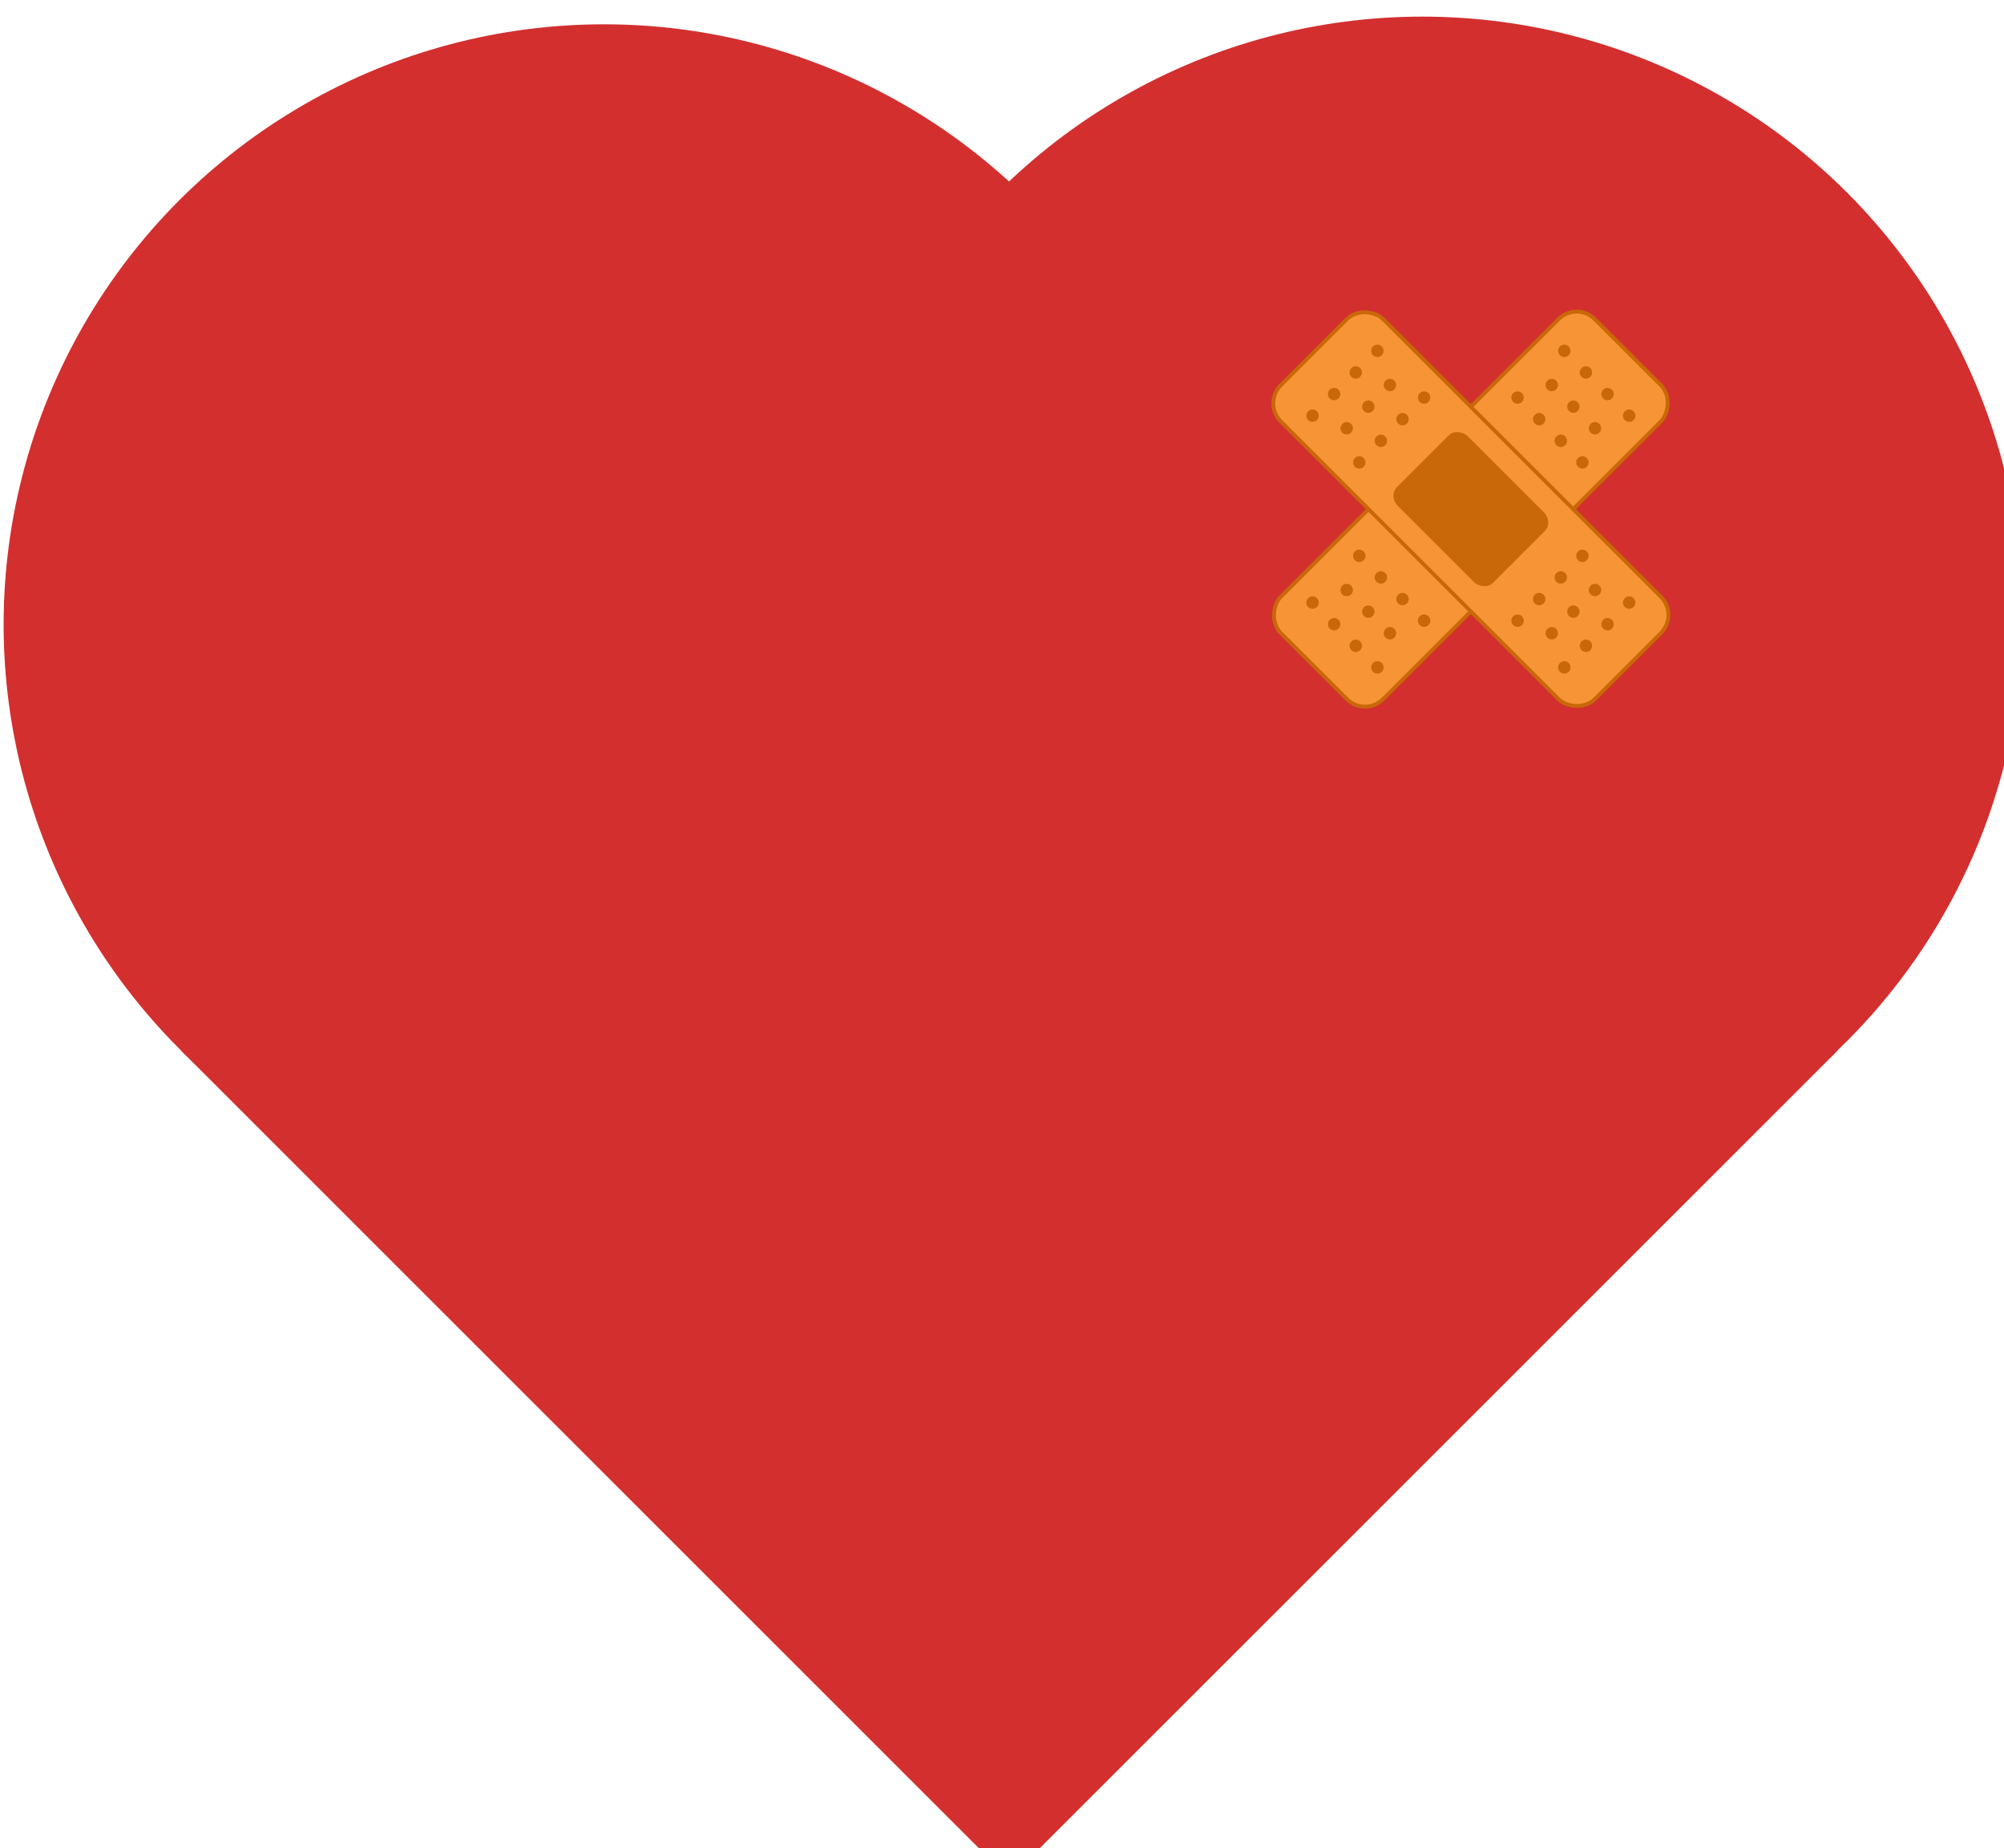 <?xml version="1.0" encoding="UTF-8" standalone="no"?>
<!-- Created with Inkscape (http://www.inkscape.org/) -->

<svg
   xmlns:dc="http://purl.org/dc/elements/1.1/"
   xmlns:cc="http://creativecommons.org/ns#"
   xmlns:rdf="http://www.w3.org/1999/02/22-rdf-syntax-ns#"
   xmlns:svg="http://www.w3.org/2000/svg"
   xmlns="http://www.w3.org/2000/svg"
   xmlns:sodipodi="http://sodipodi.sourceforge.net/DTD/sodipodi-0.dtd"
   xmlns:inkscape="http://www.inkscape.org/namespaces/inkscape"
   width="24.244"
   height="22.364"
   id="svg2"
   version="1.1"
   inkscape:version="0.92.2 (5c3e80d, 2017-08-06)"
   sodipodi:docname="heart.svg"
   viewBox="0 0 24.244 22.364">
  <defs
     id="defs4">
    <inkscape:perspective
       sodipodi:type="inkscape:persp3d"
       inkscape:vp_x="0 : 144.78595 : 1"
       inkscape:vp_y="0 : 275.16372 : 0"
       inkscape:vp_z="744.09449 : 144.78595 : 1"
       inkscape:persp3d-origin="372.04724 : 96.523965 : 1"
       id="perspective10" />
  </defs>
  <sodipodi:namedview
     id="base"
     pagecolor="#ffffff"
     bordercolor="#666666"
     borderopacity="1.0"
     inkscape:pageopacity="0.0"
     inkscape:pageshadow="2"
     inkscape:zoom="32"
     inkscape:cx="22.905392"
     inkscape:cy="13.719054"
     inkscape:document-units="px"
     inkscape:current-layer="g827"
     showgrid="false"
     inkscape:window-width="2560"
     inkscape:window-height="1361"
     inkscape:window-x="-9"
     inkscape:window-y="-9"
     inkscape:window-maximized="1"
     viewbox-height="363.42"
     fit-margin-top="0"
     fit-margin-left="0"
     fit-margin-right="0"
     fit-margin-bottom="0"
     scale-x="1" />
  <g
     inkscape:label="Layer 1"
     inkscape:groupmode="layer"
     id="layer1"
     transform="translate(-95.687,-508.981)">
    <g
       id="g931"
       transform="matrix(0.062,0,0,0.062,89.829,482.31)">
      <g
         style="fill:#c30914;fill-opacity:1"
         id="g827">
        <g
           id="g880"
           style="fill:#d32f2f;fill-opacity:1">
          <rect
             transform="rotate(45)"
             y="128.811"
             x="540.953"
             height="228.571"
             width="228.571"
             id="rect2816"
             style="fill:#d32f2f;fill-opacity:1;fill-rule:nonzero;stroke:none" />
          <circle
             transform="translate(-81.952,151.131)"
             id="path2820"
             style="fill:#d32f2f;fill-opacity:1;fill-rule:nonzero;stroke:none"
             cx="294.286"
             cy="400.934"
             r="117.143" />
          <circle
             style="fill:#d32f2f;fill-opacity:1;fill-rule:nonzero;stroke:none"
             id="path2822"
             transform="translate(77.738,149.631)"
             cx="294.286"
             cy="400.934"
             r="117.143" />
        </g>
      </g>
      <g
         transform="translate(5.657,3.172)"
         id="g1926">
        <g
           id="g2001">
          <g
             transform="translate(-2.162)"
             id="g1874">
            <rect
               ry="5"
               rx="5"
               y="61.601"
               x="625.362"
               height="86.649"
               width="28.239"
               id="rect831-6"
               style="opacity:1;vector-effect:none;fill:#f79536;fill-opacity:1;stroke:#c96808;stroke-width:0.756;stroke-linecap:round;stroke-linejoin:round;stroke-miterlimit:4;stroke-dasharray:none;stroke-dashoffset:0;stroke-opacity:1;paint-order:stroke fill markers"
               transform="rotate(45)" />
            <rect
               style="opacity:1;vector-effect:none;fill:#c96808;fill-opacity:1;stroke:none;stroke-width:4.54;stroke-linecap:round;stroke-linejoin:round;stroke-miterlimit:4;stroke-dasharray:none;stroke-dashoffset:0;stroke-opacity:1;paint-order:stroke fill markers"
               id="rect854-5"
               width="19.263"
               height="26.455"
               x="629.85"
               y="91.698"
               rx="2.43"
               ry="2.728"
               transform="rotate(45)" />
            <circle
               style="opacity:1;vector-effect:none;fill:#c96808;fill-opacity:1;stroke:none;stroke-width:3.78;stroke-linecap:round;stroke-linejoin:round;stroke-miterlimit:4;stroke-dasharray:none;stroke-dashoffset:0;stroke-opacity:1;paint-order:stroke fill markers"
               id="path858-0"
               cx="630.534"
               cy="70.185"
               r="1.212"
               transform="rotate(45)" />
            <circle
               style="opacity:1;vector-effect:none;fill:#c96808;fill-opacity:1;stroke:none;stroke-width:3.78;stroke-linecap:round;stroke-linejoin:round;stroke-miterlimit:4;stroke-dasharray:none;stroke-dashoffset:0;stroke-opacity:1;paint-order:stroke fill markers"
               id="path858-8-4"
               cx="636.499"
               cy="70.185"
               r="1.212"
               transform="rotate(45)" />
            <circle
               style="opacity:1;vector-effect:none;fill:#c96808;fill-opacity:1;stroke:none;stroke-width:3.78;stroke-linecap:round;stroke-linejoin:round;stroke-miterlimit:4;stroke-dasharray:none;stroke-dashoffset:0;stroke-opacity:1;paint-order:stroke fill markers"
               id="path858-1-1"
               cx="642.464"
               cy="70.185"
               r="1.212"
               transform="rotate(45)" />
            <circle
               style="opacity:1;vector-effect:none;fill:#c96808;fill-opacity:1;stroke:none;stroke-width:3.78;stroke-linecap:round;stroke-linejoin:round;stroke-miterlimit:4;stroke-dasharray:none;stroke-dashoffset:0;stroke-opacity:1;paint-order:stroke fill markers"
               id="path858-9-9"
               cx="648.429"
               cy="70.185"
               r="1.212"
               transform="rotate(45)" />
            <circle
               style="opacity:1;vector-effect:none;fill:#c96808;fill-opacity:1;stroke:none;stroke-width:3.78;stroke-linecap:round;stroke-linejoin:round;stroke-miterlimit:4;stroke-dasharray:none;stroke-dashoffset:0;stroke-opacity:1;paint-order:stroke fill markers"
               id="path858-8-5-1"
               cx="633.517"
               cy="76.635"
               r="1.212"
               transform="rotate(45)" />
            <circle
               style="opacity:1;vector-effect:none;fill:#c96808;fill-opacity:1;stroke:none;stroke-width:3.78;stroke-linecap:round;stroke-linejoin:round;stroke-miterlimit:4;stroke-dasharray:none;stroke-dashoffset:0;stroke-opacity:1;paint-order:stroke fill markers"
               id="path858-1-0-6"
               cx="639.482"
               cy="76.635"
               r="1.212"
               transform="rotate(45)" />
            <circle
               style="opacity:1;vector-effect:none;fill:#c96808;fill-opacity:1;stroke:none;stroke-width:3.78;stroke-linecap:round;stroke-linejoin:round;stroke-miterlimit:4;stroke-dasharray:none;stroke-dashoffset:0;stroke-opacity:1;paint-order:stroke fill markers"
               id="path858-9-6-06"
               cx="645.447"
               cy="76.635"
               r="1.212"
               transform="rotate(45)" />
            <circle
               style="opacity:1;vector-effect:none;fill:#c96808;fill-opacity:1;stroke:none;stroke-width:3.78;stroke-linecap:round;stroke-linejoin:round;stroke-miterlimit:4;stroke-dasharray:none;stroke-dashoffset:0;stroke-opacity:1;paint-order:stroke fill markers"
               id="path858-2-6"
               cx="630.534"
               cy="83.084"
               r="1.212"
               transform="rotate(45)" />
            <circle
               style="opacity:1;vector-effect:none;fill:#c96808;fill-opacity:1;stroke:none;stroke-width:3.78;stroke-linecap:round;stroke-linejoin:round;stroke-miterlimit:4;stroke-dasharray:none;stroke-dashoffset:0;stroke-opacity:1;paint-order:stroke fill markers"
               id="path858-8-7-8"
               cx="636.499"
               cy="83.084"
               r="1.212"
               transform="rotate(45)" />
            <circle
               style="opacity:1;vector-effect:none;fill:#c96808;fill-opacity:1;stroke:none;stroke-width:3.78;stroke-linecap:round;stroke-linejoin:round;stroke-miterlimit:4;stroke-dasharray:none;stroke-dashoffset:0;stroke-opacity:1;paint-order:stroke fill markers"
               id="path858-1-01-8"
               cx="642.464"
               cy="83.084"
               r="1.212"
               transform="rotate(45)" />
            <circle
               style="opacity:1;vector-effect:none;fill:#c96808;fill-opacity:1;stroke:none;stroke-width:3.78;stroke-linecap:round;stroke-linejoin:round;stroke-miterlimit:4;stroke-dasharray:none;stroke-dashoffset:0;stroke-opacity:1;paint-order:stroke fill markers"
               id="path858-9-1-3"
               cx="648.429"
               cy="83.084"
               r="1.212"
               transform="rotate(45)" />
            <circle
               style="opacity:1;vector-effect:none;fill:#c96808;fill-opacity:1;stroke:none;stroke-width:3.78;stroke-linecap:round;stroke-linejoin:round;stroke-miterlimit:4;stroke-dasharray:none;stroke-dashoffset:0;stroke-opacity:1;paint-order:stroke fill markers"
               id="path858-15-7"
               cx="630.534"
               cy="126.767"
               r="1.212"
               transform="rotate(45)" />
            <circle
               style="opacity:1;vector-effect:none;fill:#c96808;fill-opacity:1;stroke:none;stroke-width:3.78;stroke-linecap:round;stroke-linejoin:round;stroke-miterlimit:4;stroke-dasharray:none;stroke-dashoffset:0;stroke-opacity:1;paint-order:stroke fill markers"
               id="path858-8-6-6"
               cx="636.499"
               cy="126.767"
               r="1.212"
               transform="rotate(45)" />
            <circle
               style="opacity:1;vector-effect:none;fill:#c96808;fill-opacity:1;stroke:none;stroke-width:3.78;stroke-linecap:round;stroke-linejoin:round;stroke-miterlimit:4;stroke-dasharray:none;stroke-dashoffset:0;stroke-opacity:1;paint-order:stroke fill markers"
               id="path858-1-5-9"
               cx="642.464"
               cy="126.767"
               r="1.212"
               transform="rotate(45)" />
            <circle
               style="opacity:1;vector-effect:none;fill:#c96808;fill-opacity:1;stroke:none;stroke-width:3.78;stroke-linecap:round;stroke-linejoin:round;stroke-miterlimit:4;stroke-dasharray:none;stroke-dashoffset:0;stroke-opacity:1;paint-order:stroke fill markers"
               id="path858-9-12-0"
               cx="648.429"
               cy="126.767"
               r="1.212"
               transform="rotate(45)" />
            <circle
               style="opacity:1;vector-effect:none;fill:#c96808;fill-opacity:1;stroke:none;stroke-width:3.78;stroke-linecap:round;stroke-linejoin:round;stroke-miterlimit:4;stroke-dasharray:none;stroke-dashoffset:0;stroke-opacity:1;paint-order:stroke fill markers"
               id="path858-8-5-9-0"
               cx="633.517"
               cy="133.217"
               r="1.212"
               transform="rotate(45)" />
            <circle
               style="opacity:1;vector-effect:none;fill:#c96808;fill-opacity:1;stroke:none;stroke-width:3.78;stroke-linecap:round;stroke-linejoin:round;stroke-miterlimit:4;stroke-dasharray:none;stroke-dashoffset:0;stroke-opacity:1;paint-order:stroke fill markers"
               id="path858-1-0-0-7"
               cx="639.482"
               cy="133.217"
               r="1.212"
               transform="rotate(45)" />
            <circle
               style="opacity:1;vector-effect:none;fill:#c96808;fill-opacity:1;stroke:none;stroke-width:3.78;stroke-linecap:round;stroke-linejoin:round;stroke-miterlimit:4;stroke-dasharray:none;stroke-dashoffset:0;stroke-opacity:1;paint-order:stroke fill markers"
               id="path858-9-6-0-3"
               cx="645.447"
               cy="133.217"
               r="1.212"
               transform="rotate(45)" />
            <circle
               style="opacity:1;vector-effect:none;fill:#c96808;fill-opacity:1;stroke:none;stroke-width:3.78;stroke-linecap:round;stroke-linejoin:round;stroke-miterlimit:4;stroke-dasharray:none;stroke-dashoffset:0;stroke-opacity:1;paint-order:stroke fill markers"
               id="path858-2-9-2"
               cx="630.534"
               cy="139.666"
               r="1.212"
               transform="rotate(45)" />
            <circle
               style="opacity:1;vector-effect:none;fill:#c96808;fill-opacity:1;stroke:none;stroke-width:3.78;stroke-linecap:round;stroke-linejoin:round;stroke-miterlimit:4;stroke-dasharray:none;stroke-dashoffset:0;stroke-opacity:1;paint-order:stroke fill markers"
               id="path858-8-7-4-2"
               cx="636.499"
               cy="139.666"
               r="1.212"
               transform="rotate(45)" />
            <circle
               style="opacity:1;vector-effect:none;fill:#c96808;fill-opacity:1;stroke:none;stroke-width:3.78;stroke-linecap:round;stroke-linejoin:round;stroke-miterlimit:4;stroke-dasharray:none;stroke-dashoffset:0;stroke-opacity:1;paint-order:stroke fill markers"
               id="path858-1-01-6-8"
               cx="642.464"
               cy="139.666"
               r="1.212"
               transform="rotate(45)" />
            <circle
               style="opacity:1;vector-effect:none;fill:#c96808;fill-opacity:1;stroke:none;stroke-width:3.78;stroke-linecap:round;stroke-linejoin:round;stroke-miterlimit:4;stroke-dasharray:none;stroke-dashoffset:0;stroke-opacity:1;paint-order:stroke fill markers"
               id="path858-9-1-0-9"
               cx="648.429"
               cy="139.666"
               r="1.212"
               transform="rotate(45)" />
          </g>
          <rect
             transform="rotate(-45)"
             style="opacity:1;vector-effect:none;fill:#f79536;fill-opacity:1;stroke:#c96808;stroke-width:0.756;stroke-linecap:round;stroke-linejoin:round;stroke-miterlimit:4;stroke-dasharray:none;stroke-dashoffset:0;stroke-opacity:1;paint-order:stroke fill markers"
             id="rect831"
             width="28.239"
             height="86.649"
             x="-120.574"
             y="594.628"
             rx="5"
             ry="5" />
          <rect
             transform="rotate(-45)"
             ry="2.728"
             rx="2.43"
             y="624.725"
             x="-116.086"
             height="26.455"
             width="19.263"
             id="rect854"
             style="opacity:1;vector-effect:none;fill:#c96808;fill-opacity:1;stroke:none;stroke-width:4.54;stroke-linecap:round;stroke-linejoin:round;stroke-miterlimit:4;stroke-dasharray:none;stroke-dashoffset:0;stroke-opacity:1;paint-order:stroke fill markers" />
          <circle
             transform="rotate(-45)"
             r="1.212"
             cy="603.212"
             cx="-115.402"
             id="path858"
             style="opacity:1;vector-effect:none;fill:#c96808;fill-opacity:1;stroke:none;stroke-width:3.78;stroke-linecap:round;stroke-linejoin:round;stroke-miterlimit:4;stroke-dasharray:none;stroke-dashoffset:0;stroke-opacity:1;paint-order:stroke fill markers" />
          <circle
             transform="rotate(-45)"
             r="1.212"
             cy="603.212"
             cx="-109.437"
             id="path858-8"
             style="opacity:1;vector-effect:none;fill:#c96808;fill-opacity:1;stroke:none;stroke-width:3.78;stroke-linecap:round;stroke-linejoin:round;stroke-miterlimit:4;stroke-dasharray:none;stroke-dashoffset:0;stroke-opacity:1;paint-order:stroke fill markers" />
          <circle
             transform="rotate(-45)"
             r="1.212"
             cy="603.212"
             cx="-103.472"
             id="path858-1"
             style="opacity:1;vector-effect:none;fill:#c96808;fill-opacity:1;stroke:none;stroke-width:3.78;stroke-linecap:round;stroke-linejoin:round;stroke-miterlimit:4;stroke-dasharray:none;stroke-dashoffset:0;stroke-opacity:1;paint-order:stroke fill markers" />
          <circle
             transform="rotate(-45)"
             r="1.212"
             cy="603.212"
             cx="-97.507"
             id="path858-9"
             style="opacity:1;vector-effect:none;fill:#c96808;fill-opacity:1;stroke:none;stroke-width:3.78;stroke-linecap:round;stroke-linejoin:round;stroke-miterlimit:4;stroke-dasharray:none;stroke-dashoffset:0;stroke-opacity:1;paint-order:stroke fill markers" />
          <circle
             transform="rotate(-45)"
             r="1.212"
             cy="609.662"
             cx="-112.42"
             id="path858-8-5"
             style="opacity:1;vector-effect:none;fill:#c96808;fill-opacity:1;stroke:none;stroke-width:3.78;stroke-linecap:round;stroke-linejoin:round;stroke-miterlimit:4;stroke-dasharray:none;stroke-dashoffset:0;stroke-opacity:1;paint-order:stroke fill markers" />
          <circle
             transform="rotate(-45)"
             r="1.212"
             cy="609.662"
             cx="-106.455"
             id="path858-1-0"
             style="opacity:1;vector-effect:none;fill:#c96808;fill-opacity:1;stroke:none;stroke-width:3.78;stroke-linecap:round;stroke-linejoin:round;stroke-miterlimit:4;stroke-dasharray:none;stroke-dashoffset:0;stroke-opacity:1;paint-order:stroke fill markers" />
          <circle
             transform="rotate(-45)"
             r="1.212"
             cy="609.662"
             cx="-100.49"
             id="path858-9-6"
             style="opacity:1;vector-effect:none;fill:#c96808;fill-opacity:1;stroke:none;stroke-width:3.78;stroke-linecap:round;stroke-linejoin:round;stroke-miterlimit:4;stroke-dasharray:none;stroke-dashoffset:0;stroke-opacity:1;paint-order:stroke fill markers" />
          <circle
             transform="rotate(-45)"
             r="1.212"
             cy="616.111"
             cx="-115.402"
             id="path858-2"
             style="opacity:1;vector-effect:none;fill:#c96808;fill-opacity:1;stroke:none;stroke-width:3.78;stroke-linecap:round;stroke-linejoin:round;stroke-miterlimit:4;stroke-dasharray:none;stroke-dashoffset:0;stroke-opacity:1;paint-order:stroke fill markers" />
          <circle
             transform="rotate(-45)"
             r="1.212"
             cy="616.111"
             cx="-109.437"
             id="path858-8-7"
             style="opacity:1;vector-effect:none;fill:#c96808;fill-opacity:1;stroke:none;stroke-width:3.78;stroke-linecap:round;stroke-linejoin:round;stroke-miterlimit:4;stroke-dasharray:none;stroke-dashoffset:0;stroke-opacity:1;paint-order:stroke fill markers" />
          <circle
             transform="rotate(-45)"
             r="1.212"
             cy="616.111"
             cx="-103.472"
             id="path858-1-01"
             style="opacity:1;vector-effect:none;fill:#c96808;fill-opacity:1;stroke:none;stroke-width:3.78;stroke-linecap:round;stroke-linejoin:round;stroke-miterlimit:4;stroke-dasharray:none;stroke-dashoffset:0;stroke-opacity:1;paint-order:stroke fill markers" />
          <circle
             transform="rotate(-45)"
             r="1.212"
             cy="616.111"
             cx="-97.507"
             id="path858-9-1"
             style="opacity:1;vector-effect:none;fill:#c96808;fill-opacity:1;stroke:none;stroke-width:3.78;stroke-linecap:round;stroke-linejoin:round;stroke-miterlimit:4;stroke-dasharray:none;stroke-dashoffset:0;stroke-opacity:1;paint-order:stroke fill markers" />
          <circle
             transform="rotate(-45)"
             r="1.212"
             cy="659.794"
             cx="-115.402"
             id="path858-15"
             style="opacity:1;vector-effect:none;fill:#c96808;fill-opacity:1;stroke:none;stroke-width:3.78;stroke-linecap:round;stroke-linejoin:round;stroke-miterlimit:4;stroke-dasharray:none;stroke-dashoffset:0;stroke-opacity:1;paint-order:stroke fill markers" />
          <circle
             transform="rotate(-45)"
             r="1.212"
             cy="659.794"
             cx="-109.437"
             id="path858-8-6"
             style="opacity:1;vector-effect:none;fill:#c96808;fill-opacity:1;stroke:none;stroke-width:3.78;stroke-linecap:round;stroke-linejoin:round;stroke-miterlimit:4;stroke-dasharray:none;stroke-dashoffset:0;stroke-opacity:1;paint-order:stroke fill markers" />
          <circle
             transform="rotate(-45)"
             r="1.212"
             cy="659.794"
             cx="-103.472"
             id="path858-1-5"
             style="opacity:1;vector-effect:none;fill:#c96808;fill-opacity:1;stroke:none;stroke-width:3.78;stroke-linecap:round;stroke-linejoin:round;stroke-miterlimit:4;stroke-dasharray:none;stroke-dashoffset:0;stroke-opacity:1;paint-order:stroke fill markers" />
          <circle
             transform="rotate(-45)"
             r="1.212"
             cy="659.794"
             cx="-97.507"
             id="path858-9-12"
             style="opacity:1;vector-effect:none;fill:#c96808;fill-opacity:1;stroke:none;stroke-width:3.78;stroke-linecap:round;stroke-linejoin:round;stroke-miterlimit:4;stroke-dasharray:none;stroke-dashoffset:0;stroke-opacity:1;paint-order:stroke fill markers" />
          <circle
             transform="rotate(-45)"
             r="1.212"
             cy="666.244"
             cx="-112.42"
             id="path858-8-5-9"
             style="opacity:1;vector-effect:none;fill:#c96808;fill-opacity:1;stroke:none;stroke-width:3.78;stroke-linecap:round;stroke-linejoin:round;stroke-miterlimit:4;stroke-dasharray:none;stroke-dashoffset:0;stroke-opacity:1;paint-order:stroke fill markers" />
          <circle
             transform="rotate(-45)"
             r="1.212"
             cy="666.244"
             cx="-106.455"
             id="path858-1-0-0"
             style="opacity:1;vector-effect:none;fill:#c96808;fill-opacity:1;stroke:none;stroke-width:3.78;stroke-linecap:round;stroke-linejoin:round;stroke-miterlimit:4;stroke-dasharray:none;stroke-dashoffset:0;stroke-opacity:1;paint-order:stroke fill markers" />
          <circle
             transform="rotate(-45)"
             r="1.212"
             cy="666.244"
             cx="-100.49"
             id="path858-9-6-0"
             style="opacity:1;vector-effect:none;fill:#c96808;fill-opacity:1;stroke:none;stroke-width:3.78;stroke-linecap:round;stroke-linejoin:round;stroke-miterlimit:4;stroke-dasharray:none;stroke-dashoffset:0;stroke-opacity:1;paint-order:stroke fill markers" />
          <circle
             transform="rotate(-45)"
             r="1.212"
             cy="672.693"
             cx="-115.402"
             id="path858-2-9"
             style="opacity:1;vector-effect:none;fill:#c96808;fill-opacity:1;stroke:none;stroke-width:3.78;stroke-linecap:round;stroke-linejoin:round;stroke-miterlimit:4;stroke-dasharray:none;stroke-dashoffset:0;stroke-opacity:1;paint-order:stroke fill markers" />
          <circle
             transform="rotate(-45)"
             r="1.212"
             cy="672.693"
             cx="-109.437"
             id="path858-8-7-4"
             style="opacity:1;vector-effect:none;fill:#c96808;fill-opacity:1;stroke:none;stroke-width:3.78;stroke-linecap:round;stroke-linejoin:round;stroke-miterlimit:4;stroke-dasharray:none;stroke-dashoffset:0;stroke-opacity:1;paint-order:stroke fill markers" />
          <circle
             transform="rotate(-45)"
             r="1.212"
             cy="672.693"
             cx="-103.472"
             id="path858-1-01-6"
             style="opacity:1;vector-effect:none;fill:#c96808;fill-opacity:1;stroke:none;stroke-width:3.78;stroke-linecap:round;stroke-linejoin:round;stroke-miterlimit:4;stroke-dasharray:none;stroke-dashoffset:0;stroke-opacity:1;paint-order:stroke fill markers" />
          <circle
             transform="rotate(-45)"
             r="1.212"
             cy="672.693"
             cx="-97.507"
             id="path858-9-1-0"
             style="opacity:1;vector-effect:none;fill:#c96808;fill-opacity:1;stroke:none;stroke-width:3.78;stroke-linecap:round;stroke-linejoin:round;stroke-miterlimit:4;stroke-dasharray:none;stroke-dashoffset:0;stroke-opacity:1;paint-order:stroke fill markers" />
        </g>
      </g>
    </g>
  </g>
</svg>

